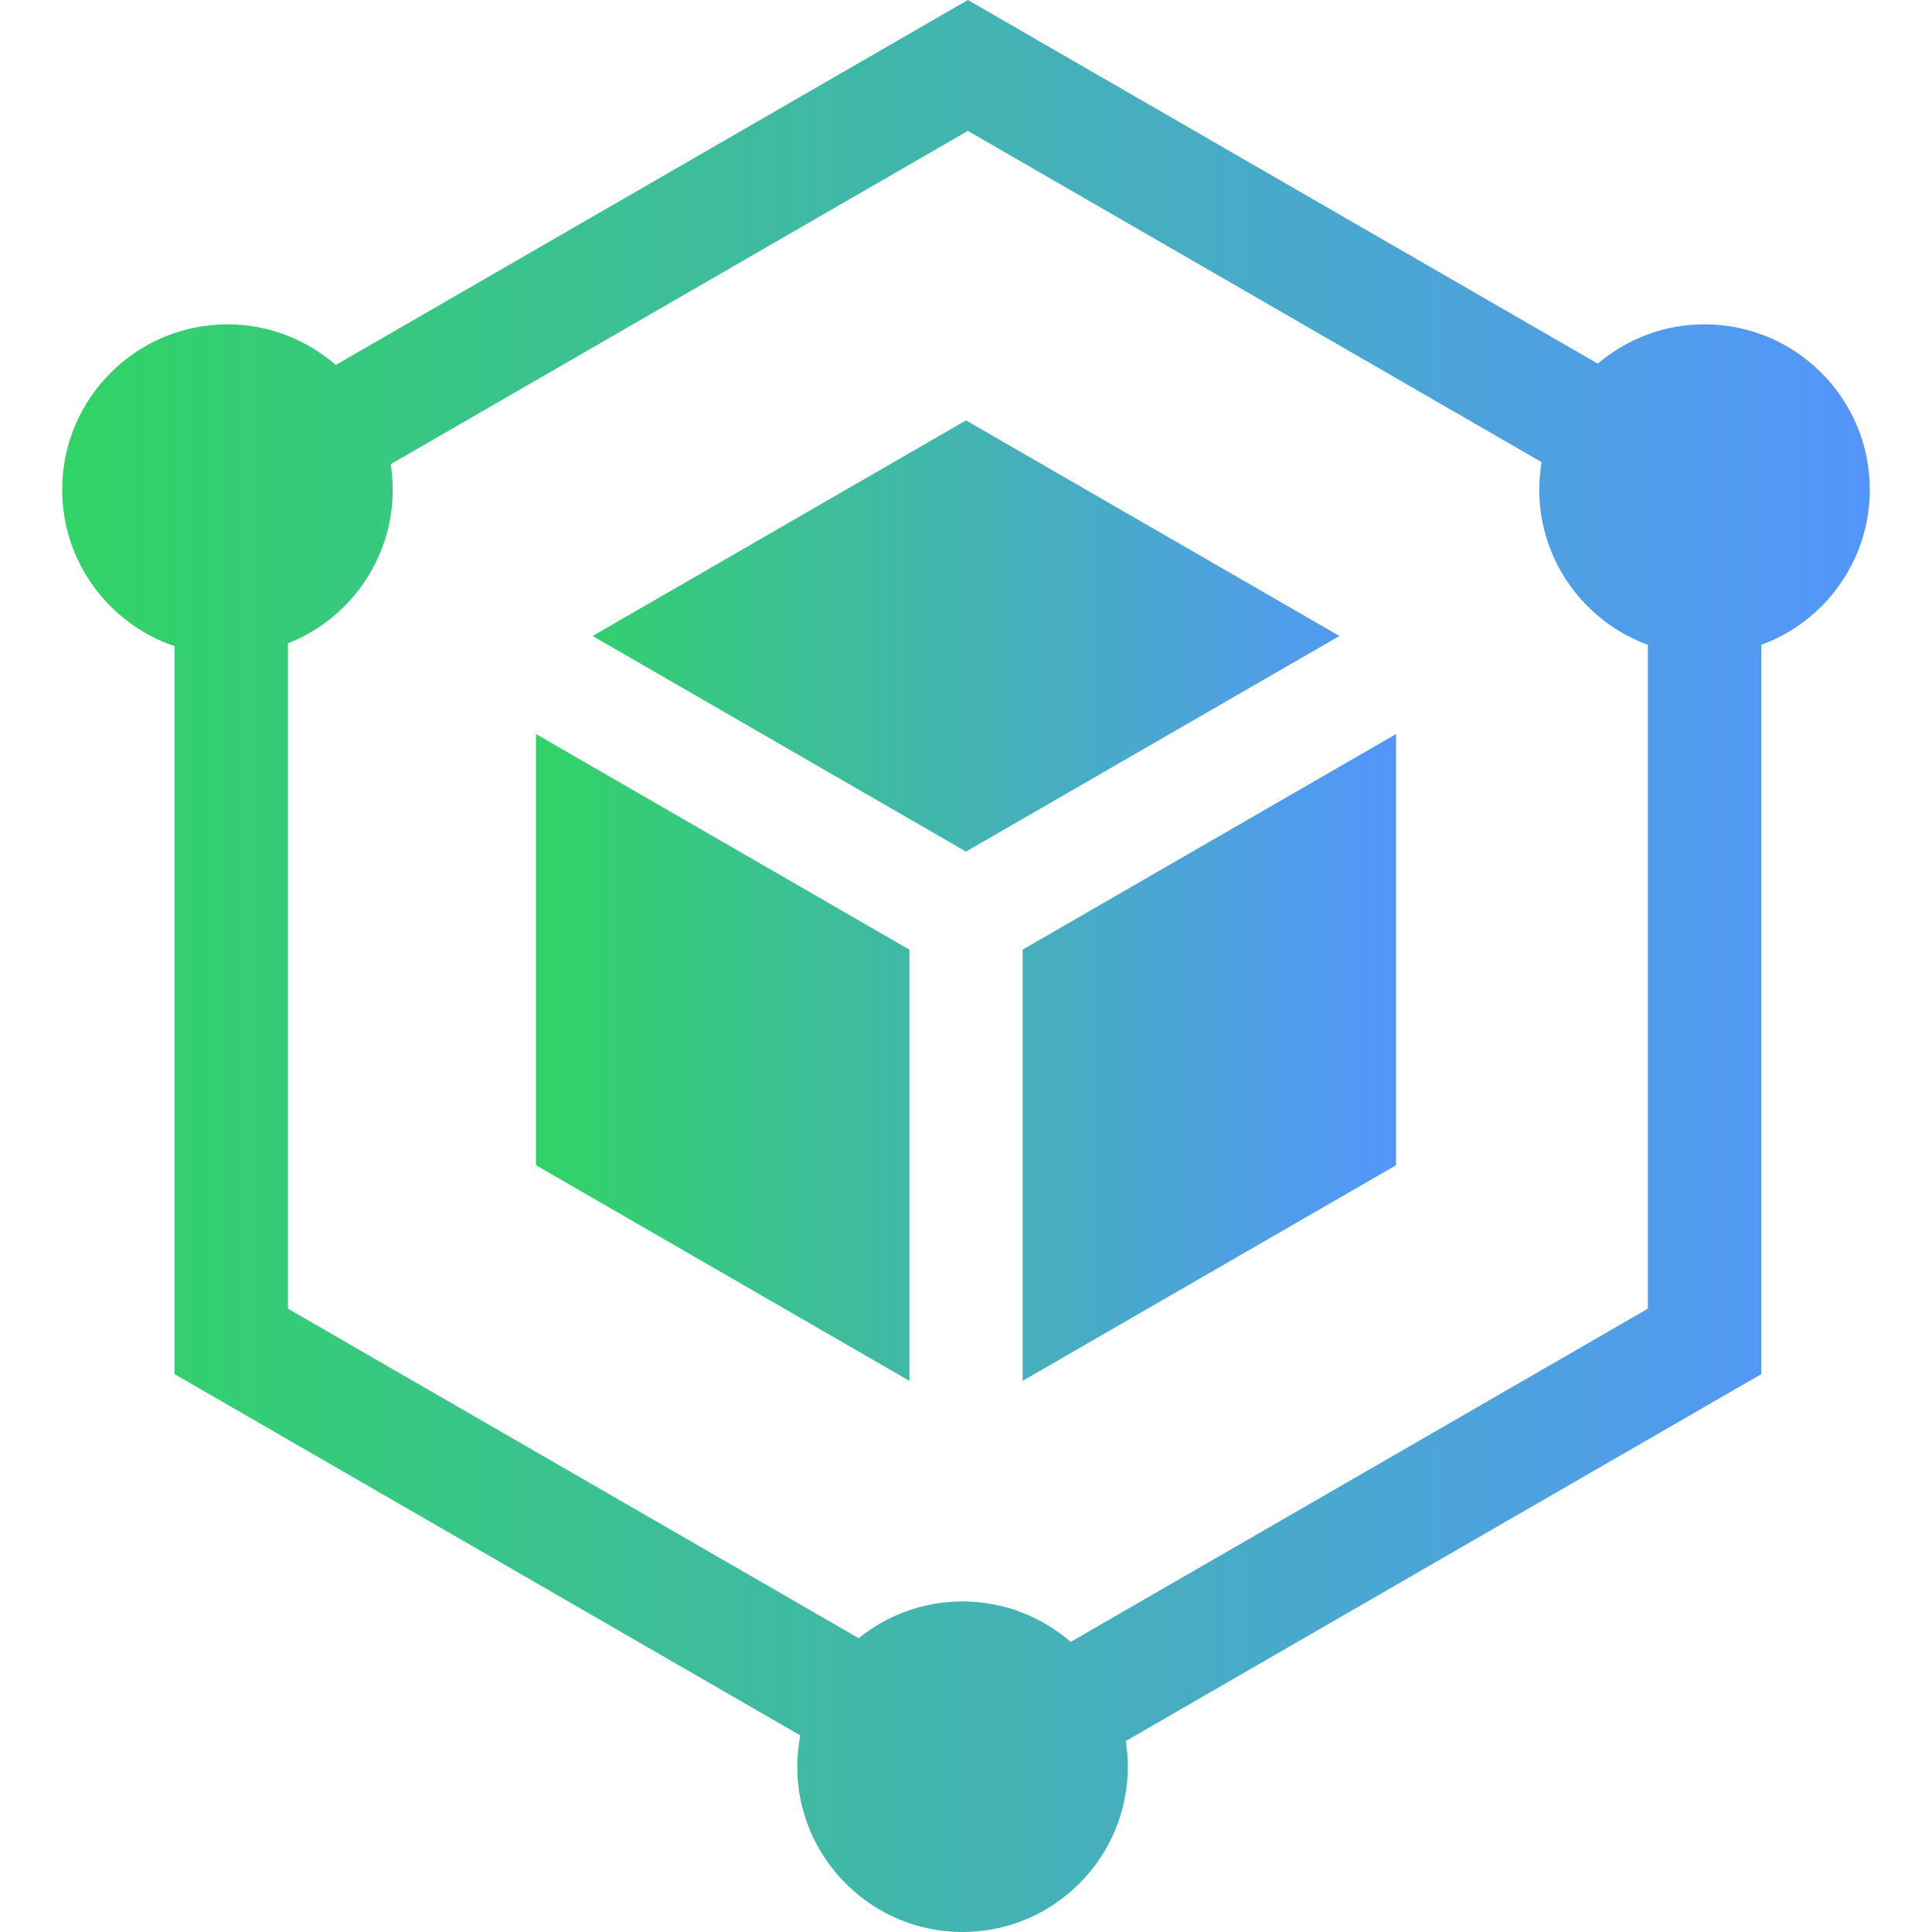 <svg width="32" height="32" viewBox="0 0 32 32" fill="none" xmlns="http://www.w3.org/2000/svg">
<path d="M16.938 15.729V22.871L23.123 19.3V12.158L16.938 15.729ZM9.815 10.534L16 14.105L22.185 10.534L16 6.963L9.815 10.534ZM15.062 15.729L8.877 12.158V19.3L15.062 22.871V15.729Z" fill="url(#paint0_linear_11_384)"/>
<path d="M28.233 5.372C27.559 5.372 26.941 5.618 26.464 6.023L16.031 0L5.561 6.045C5.081 5.626 4.453 5.372 3.767 5.372C2.258 5.372 1.03 6.6 1.03 8.11C1.03 9.313 1.81 10.336 2.891 10.702V22.76L13.255 28.744C13.222 28.915 13.205 29.088 13.205 29.262C13.205 30.772 14.433 32 15.942 32C17.452 32 18.68 30.772 18.68 29.262C18.68 29.118 18.668 28.976 18.646 28.837L29.172 22.76V10.681C30.22 10.297 30.97 9.289 30.97 8.11C30.97 6.6 29.742 5.372 28.233 5.372ZM27.294 21.676L17.734 27.195C17.253 26.778 16.627 26.525 15.942 26.525C15.291 26.525 14.693 26.754 14.223 27.134L4.769 21.676V10.656C5.784 10.256 6.505 9.266 6.505 8.11C6.505 7.966 6.493 7.825 6.472 7.688L16.031 2.168L25.534 7.655C25.509 7.805 25.496 7.957 25.495 8.11C25.495 9.289 26.246 10.297 27.294 10.681V21.676Z" fill="url(#paint1_linear_11_384)"/>
<defs>
<linearGradient id="paint0_linear_11_384" x1="23.123" y1="14.917" x2="8.877" y2="14.917" gradientUnits="userSpaceOnUse">
<stop stop-color="#5495FC"/>
<stop offset="1" stop-color="#31D366"/>
</linearGradient>
<linearGradient id="paint1_linear_11_384" x1="30.97" y1="16" x2="1.03" y2="16" gradientUnits="userSpaceOnUse">
<stop stop-color="#5495FC"/>
<stop offset="1" stop-color="#31D366"/>
</linearGradient>
</defs>
</svg>
